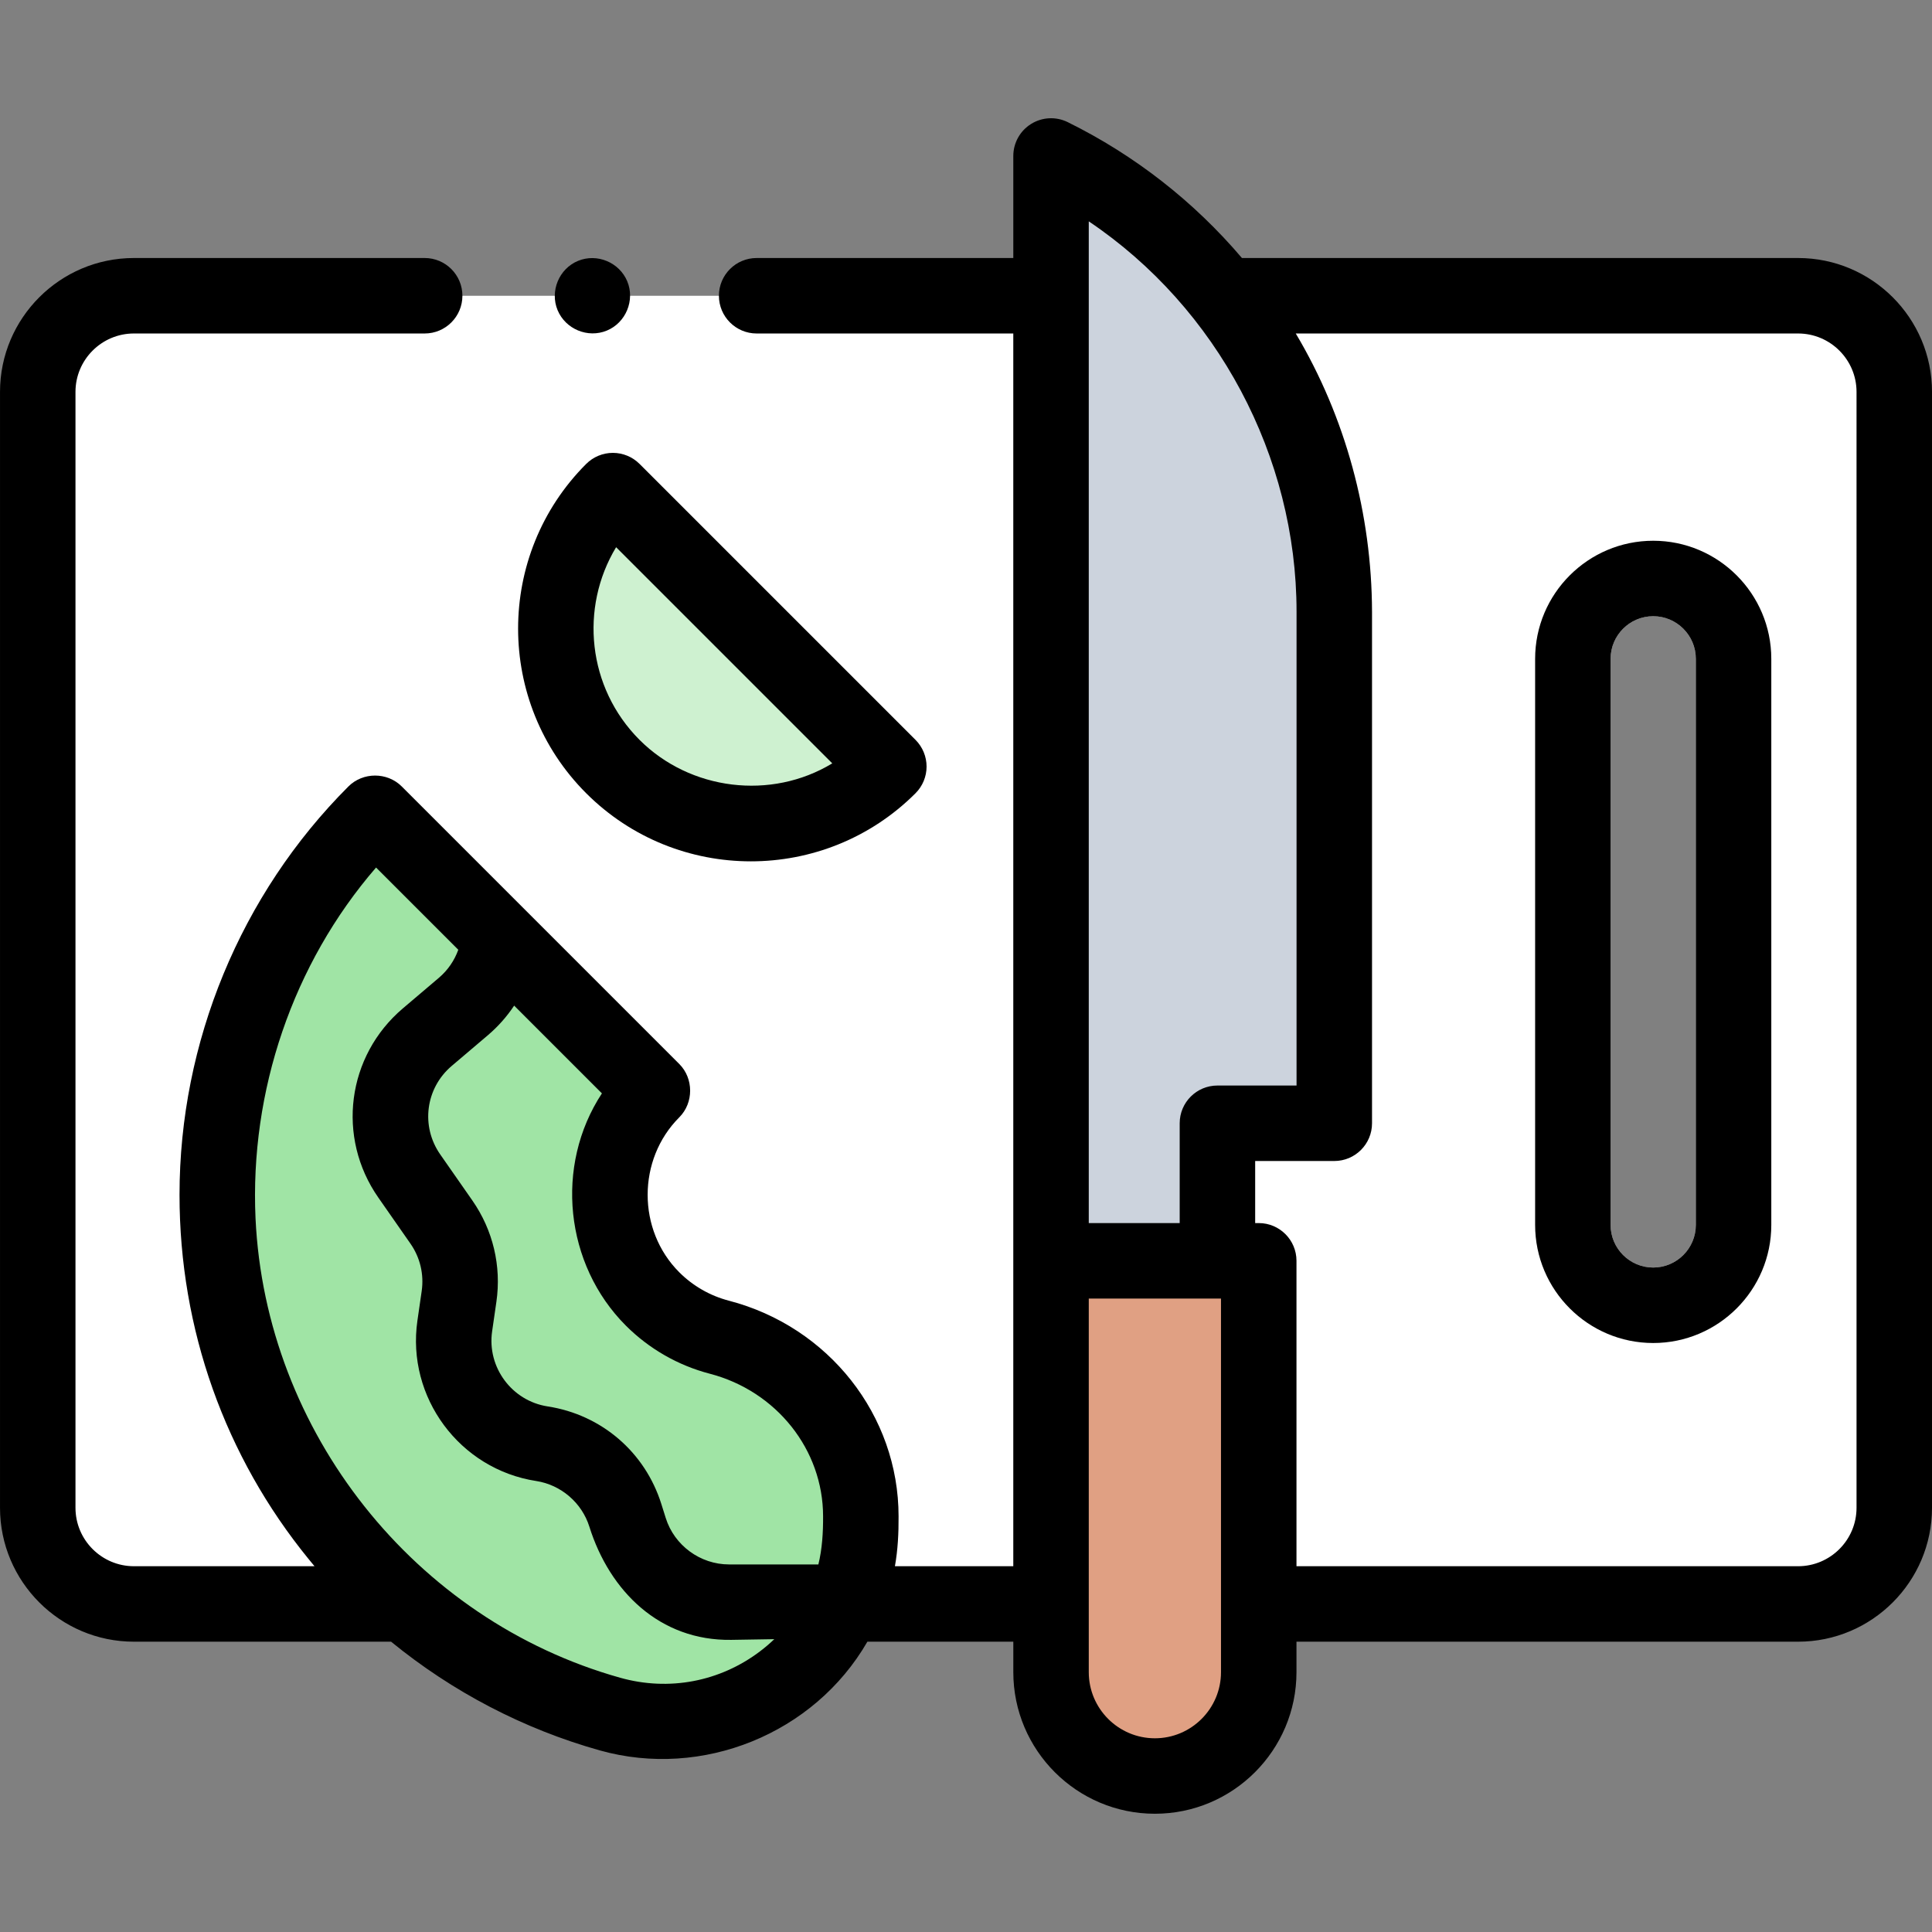 <svg id="Capa_1" enable-background="new 0 0 512 512" height="512" viewBox="0 0 512 512" width="512"
     xmlns="http://www.w3.org/2000/svg">
  <rect x="0" y="0" width="512" height="512" fill="#808080" stroke="none"/>
  <g>
    <g>
      <path
        d="m278.53 78.378v255.75 90.94h-54.8c2.82-6.39 4.4-13.5 4.4-21.07v-2.15c0-22.6-15.64-41.78-37.51-47.48-6.49-1.69-12.62-5.07-17.69-10.14-15.21-15.21-15.21-39.97.01-55.19l-73.54-73.54c-55.77 55.77-55.77 146.51-.01 202.27 2.55 2.55 5.18 4.99 7.87 7.3h-71.77c-14.08 0-25.49-11.41-25.49-25.49v-295.72c0-14.07 11.41-25.48 25.49-25.48z"
        fill="#fff"/>
    </g>
    <g>
      <path
        d="m476.51 78.38h-152.1c18.56 23.38 29.19 52.73 29.19 83.71v135.59h-30.97v36.45h10.95v90.94h142.93c14.08 0 25.49-11.41 25.49-25.49v-295.72c0-14.07-11.41-25.48-25.49-25.48zm-27.1 246.24c0 6.22-5.06 11.29-11.29 11.29s-11.3-5.07-11.3-11.29v-150.02c0-6.23 5.07-11.3 11.3-11.3s11.29 5.07 11.29 11.3z"
        fill="#fff"/>
    </g>
    <g>
      <path
        d="m306.056 470.664c-15.2 0-27.521-12.322-27.521-27.521v-109.011h55.042v109.011c0 15.199-12.322 27.521-27.521 27.521z"
        fill="#e0a083"/>
    </g>
    <g>
      <path d="m235.551 203.148c-19.862 19.862-53.29 19.843-73.132 0-20.195-20.195-20.195-52.937 0-73.132z"
            fill="#cef1d0"/>
    </g>
    <g>
      <path
        d="m172.929 344.227c5.072 5.072 11.205 8.454 17.692 10.145 21.87 5.701 37.505 24.874 37.505 47.475v2.152c0 34.651-33.105 59.614-66.467 50.252-22.82-6.404-44.349-18.565-62.269-36.485-55.763-55.763-55.763-146.499.007-202.268l73.539 73.539c-15.217 15.217-15.217 39.98-.007 55.19z"
        fill="#a0e4a5"/>
    </g>
    <g>
      <path d="m278.535 41.336v292.795h44.098v-36.453h30.967v-135.593c0-51.256-29.101-98.067-75.065-120.749z"
            fill="#ccd3dd"/>
    </g>
    <g>
      <path
        d="m476.51 68.378h-147.384c-12.726-14.968-28.395-27.241-46.166-36.01-3.1-1.53-6.77-1.349-9.704.475-2.936 1.825-4.721 5.037-4.721 8.493v27.042h-68.015c-5.522 0-10 4.478-10 10s4.478 10 10 10h68.011v326.689h-31.369c.778-4.367.998-8.791.969-13.22 0-26.75-18.5-50.254-44.989-57.156-4.959-1.292-9.502-3.897-13.14-7.535-11.166-11.166-11.155-29.883.011-41.047 3.839-3.839 3.838-10.302 0-14.143l-73.54-73.54c-3.868-3.864-10.297-3.847-14.146 0-28.574 28.574-44.753 67.809-44.754 108.209-.001 35.626 12.052 69.36 34.214 96.538.052.064.105.127.158.191.465.569.928 1.139 1.402 1.702h-47.857c-8.541 0-15.49-6.948-15.49-15.489v-295.72c0-8.535 6.949-15.479 15.49-15.479h77.05c5.522 0 10-4.478 10-10s-4.478-10-10-10h-77.05c-19.569 0-35.49 15.916-35.49 35.479v295.721c0 19.569 15.921 35.489 35.49 35.489h68.15c16.244 13.28 35.113 23.143 55.317 28.812 27.142 7.618 56.79-4.37 70.907-28.812h38.671v8.075c0 20.689 16.832 37.521 37.521 37.521s37.521-16.832 37.521-37.521v-8.075h132.933c19.569 0 35.49-15.92 35.49-35.489v-295.721c0-19.563-15.921-35.479-35.49-35.479zm-351.335 249.755-8.509-12.197c-5.212-7.472-3.907-17.553 3.035-23.449l9.561-8.118c2.723-2.312 5.065-4.963 6.995-7.868l23.257 23.256c-12.599 19.166-9.84 45.357 6.344 61.542 6.151 6.15 13.842 10.56 22.241 12.75 17.68 4.608 30.027 20.151 30.027 37.798.025 4.201-.237 8.644-1.247 12.742-.379-.003-23.591 0-23.685 0-7.612 0-14.482-5.027-16.769-12.311l-1.156-3.68c-4.321-13.771-15.868-23.688-30.134-25.884-9.49-1.46-16.094-10.379-14.72-19.881l1.132-7.83c1.37-9.476-.894-19.019-6.372-26.87zm76.258 119.474c-10.656 8.078-24.167 10.638-37.072 7.016-54.525-15.301-93.999-65.227-96.642-121.717-1.545-33.679 9.841-67.454 31.941-93.003l21.793 21.792c-1.028 2.857-2.77 5.418-5.137 7.428l-9.561 8.118c-14.845 12.608-17.636 34.162-6.491 50.137l8.509 12.197c2.562 3.673 3.621 8.136 2.98 12.567l-1.132 7.829c-2.937 20.318 11.183 39.388 31.474 42.51 6.57 1.011 12.103 5.763 14.093 12.106 5.377 17.116 18.668 30.274 37.609 29.995l11.4-.184c-1.182 1.133-2.438 2.204-3.764 3.209zm87.102-378.945c34.084 22.926 55.064 62.346 55.064 103.426v125.59h-20.97c-5.522 0-10 4.478-10 10v26.454h-24.095v-265.47zm35.042 384.481c0 9.661-7.86 17.521-17.521 17.521s-17.521-7.86-17.521-17.521v-99.011h34.098.944zm168.423-43.565c0 8.541-6.949 15.489-15.49 15.489h-132.93v-80.939c0-5.522-4.478-10-10-10h-.947v-16.449h20.967c5.522 0 10-4.478 10-10v-.001-135.59c-.082-25.824-6.979-51.496-20.21-73.71h133.12c8.541 0 15.49 6.944 15.49 15.479z"/>
      <path
        d="m438.118 143.304c-17.256 0-31.294 14.038-31.294 31.294v150.019c0 17.256 14.038 31.294 31.294 31.294s31.294-14.038 31.294-31.294v-150.019c0-17.256-14.038-31.294-31.294-31.294zm11.294 181.312c0 6.228-5.066 11.294-11.294 11.294s-11.294-5.066-11.294-11.294v-150.018c0-6.228 5.066-11.294 11.294-11.294s11.294 5.066 11.294 11.294z"/>
      <path
        d="m198.984 228.265c15.804 0 31.607-6.016 43.639-18.046 1.875-1.876 2.929-4.419 2.929-7.071s-1.054-5.195-2.929-7.071l-73.133-73.132c-1.876-1.875-4.419-2.929-7.071-2.929s-5.196 1.054-7.071 2.929c-24.061 24.062-24.061 63.213 0 87.275 12.031 12.03 27.834 18.045 43.636 18.045zm-35.709-83.25 57.286 57.284c-16.227 9.844-37.683 7.166-51.071-6.222-13.826-13.826-15.897-35.026-6.215-51.062z"/>
      <path
        d="m147.77 82.2c2.098 5.033 8.003 7.493 13.05 5.409 5.035-2.079 7.508-8.028 5.41-13.06-2.097-5.03-8.017-7.498-13.06-5.41-5.03 2.083-7.49 8.041-5.4 13.061z"/>
    </g>
  </g>
</svg>
